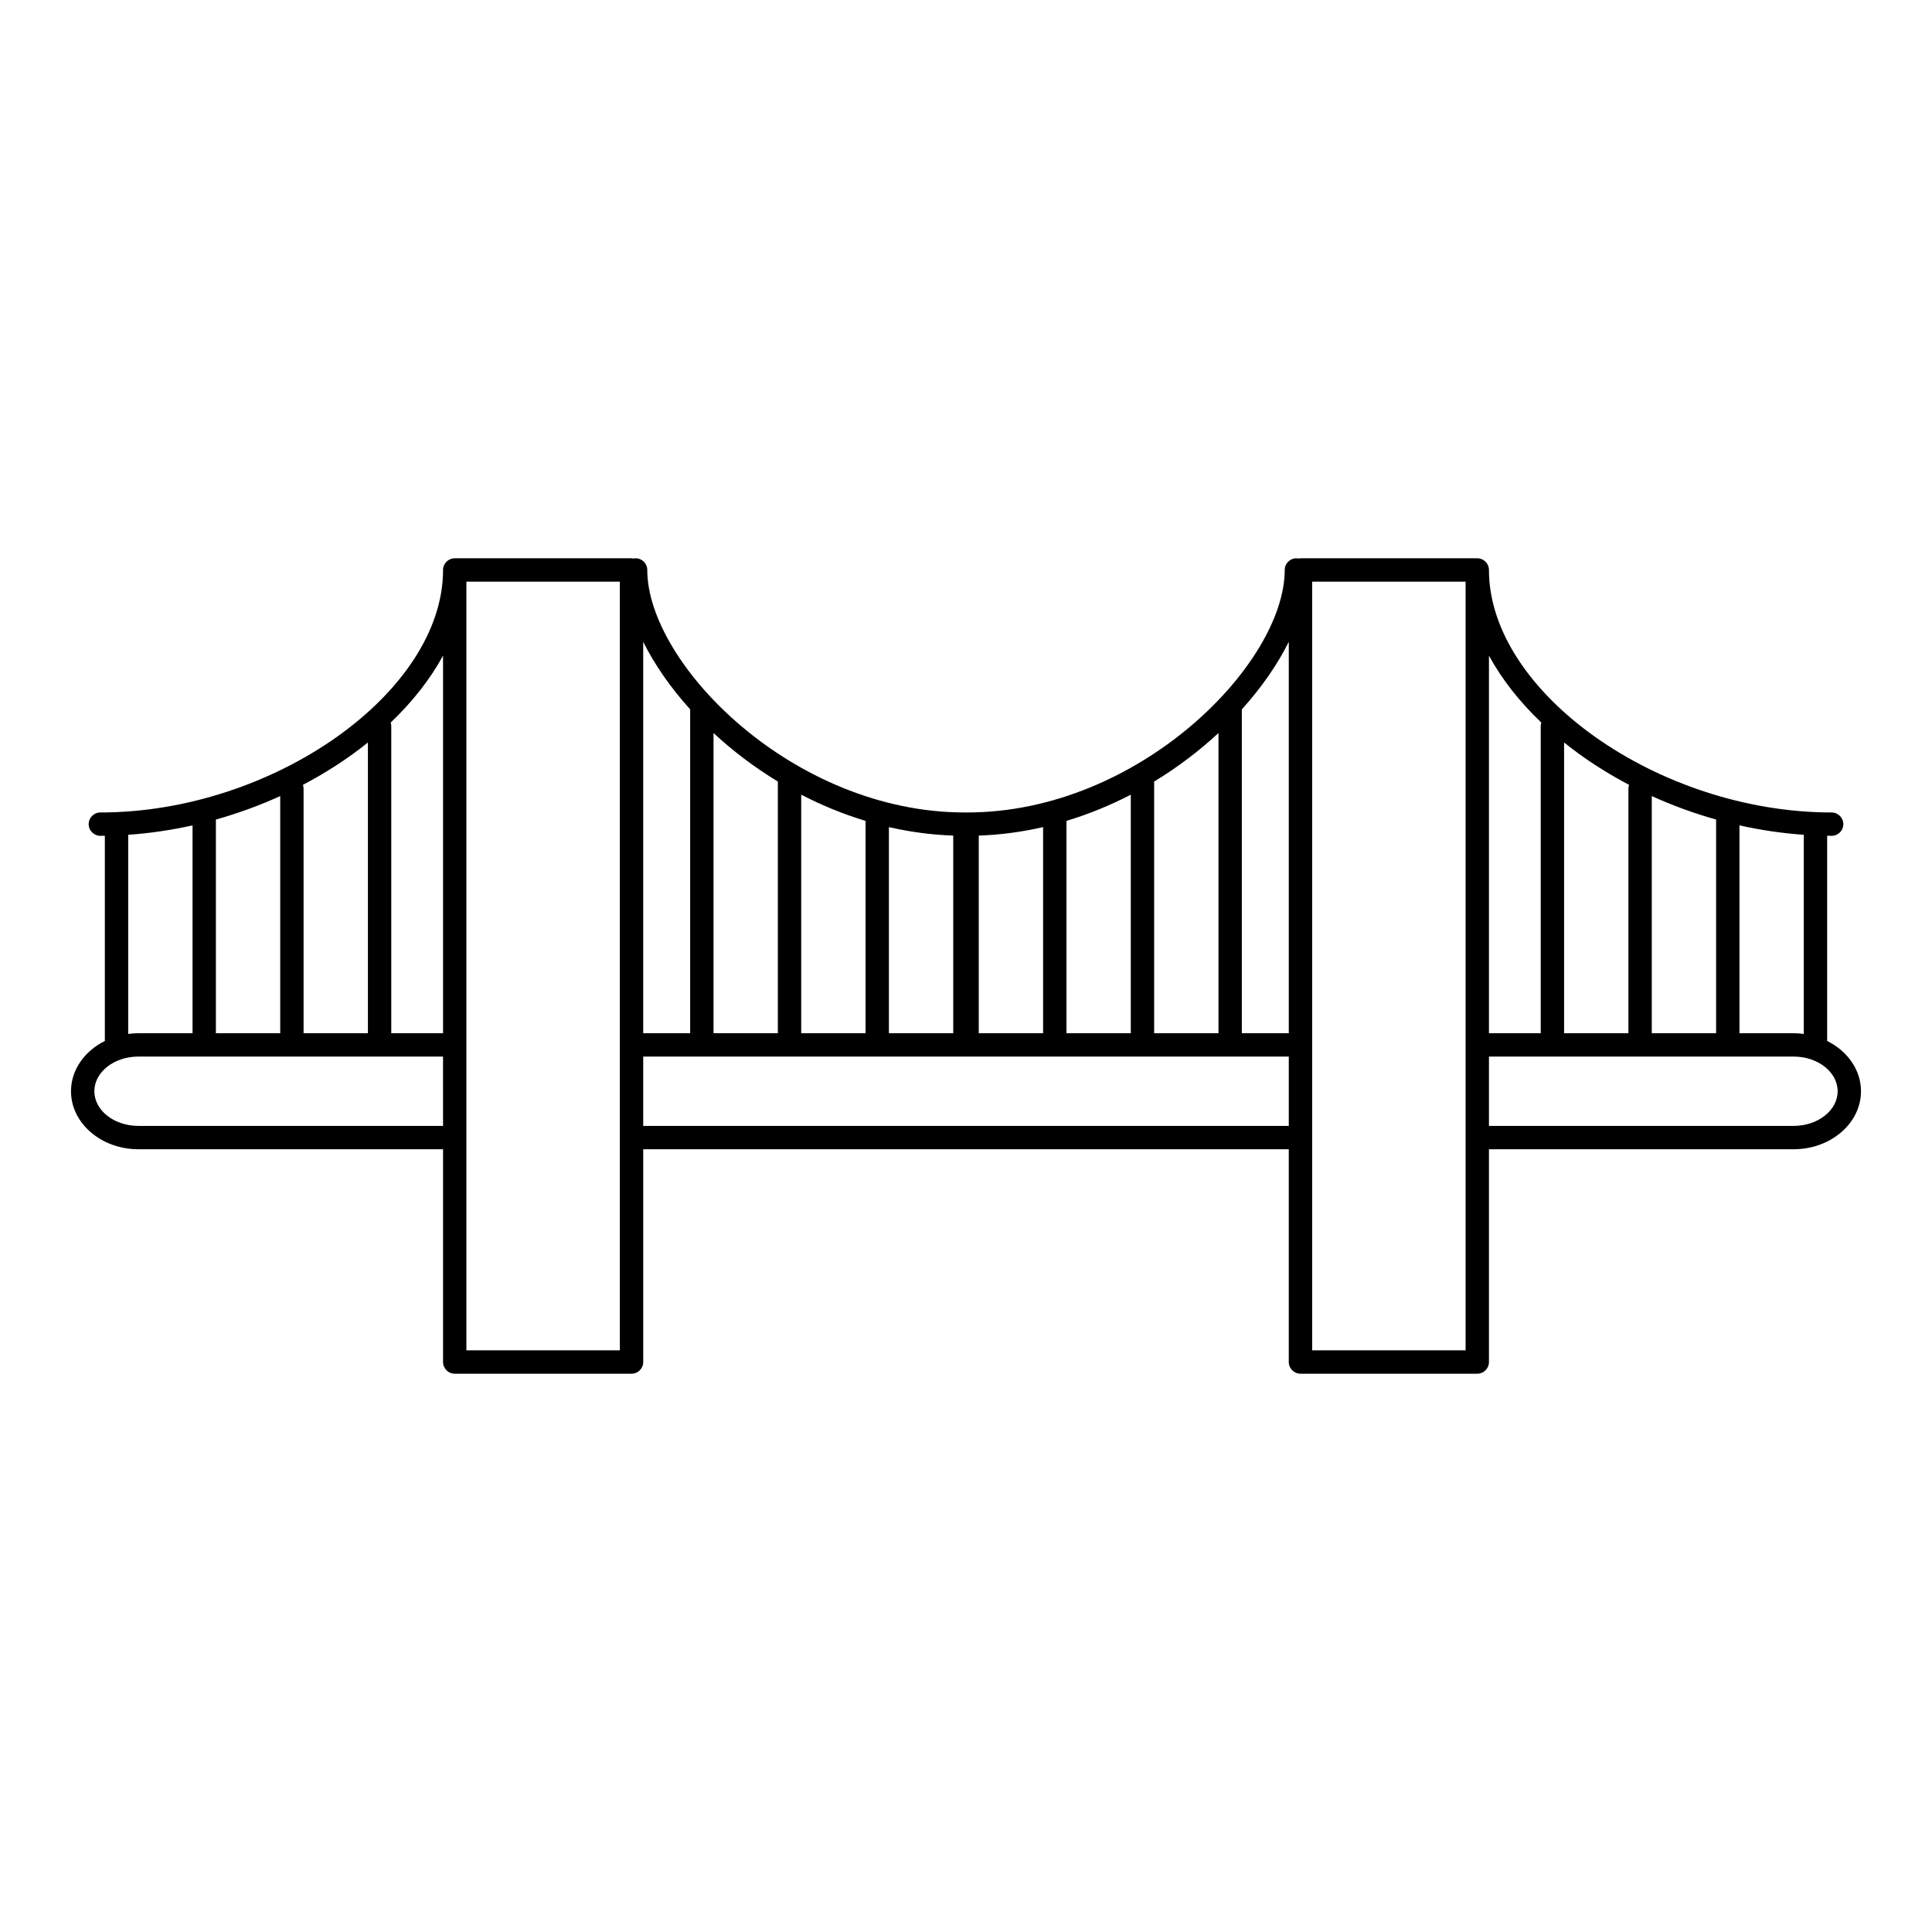 <?xml version="1.0" encoding="utf-8"?>
<!-- Generator: Adobe Illustrator 15.0.0, SVG Export Plug-In . SVG Version: 6.00 Build 0)  -->
<!DOCTYPE svg PUBLIC "-//W3C//DTD SVG 1.1//EN" "http://www.w3.org/Graphics/SVG/1.1/DTD/svg11.dtd">
<svg version="1.1" id="Capa_1" xmlns="http://www.w3.org/2000/svg" xmlns:xlink="http://www.w3.org/1999/xlink" x="0px" y="0px"
	 width="600px" height="600px" viewBox="0 0 600 600" enable-background="new 0 0 600 600" xml:space="preserve">
<path d="M567.44,323.281v-63.737c0.466,0.006,0.931,0.028,1.396,0.028c2.003,0,3.626-1.623,3.626-3.626
	c0-2.002-1.623-3.626-3.626-3.626c-53.712,0-106.429-37.303-106.429-75.311c0-2.003-1.623-3.626-3.626-3.626h-54.912
	c-0.216,0-0.425,0.027-0.63,0.065c-0.206-0.036-0.415-0.065-0.63-0.065c-2.003,0-3.626,1.624-3.626,3.626
	c0,29.052-45.147,75.311-98.647,75.311c-0.113,0-0.224-0.007-0.336-0.007c-0.113,0-0.226,0.007-0.337,0.007
	c-53.501,0-98.647-46.258-98.647-75.311c0-2.003-1.623-3.626-3.626-3.626c-0.216,0-0.425,0.028-0.629,0.065
	c-0.205-0.037-0.413-0.065-0.63-0.065h-54.912c-2.003,0-3.626,1.624-3.626,3.626c0,38.006-52.717,75.311-106.428,75.311
	c-2.003,0-3.626,1.624-3.626,3.626c0,2.003,1.623,3.626,3.626,3.626c0.465,0,0.931-0.024,1.397-0.028v63.737
	c-6.271,3.116-10.512,8.938-10.509,15.611c0,9.936,9.383,18.017,20.916,18.017h94.627v66.082c0,2.003,1.623,3.626,3.626,3.626
	h54.912c2.003,0,3.626-1.623,3.626-3.626V356.91H300h100.242v66.081c0,2.003,1.623,3.626,3.626,3.626h54.911
	c2.004,0,3.627-1.623,3.627-3.626V356.91h94.626c11.533,0,20.916-8.082,20.916-18.017
	C577.949,332.22,573.711,326.398,567.44,323.281z M109.498,234.218c1.641-1.186,3.224-2.402,4.76-3.636v90.292H94.281v-75.952
	c0-0.415-0.085-0.804-0.211-1.175C99.456,240.908,104.633,237.738,109.498,234.218z M87.026,247.228v73.646h-19.98v-66.224
	c0-0.043-0.01-0.083-0.013-0.125C73.873,252.603,80.578,250.161,87.026,247.228z M39.814,259.25
	c6.679-0.46,13.371-1.446,19.979-2.924v64.547H42.964c-1.072,0-2.119,0.093-3.149,0.227L39.814,259.25L39.814,259.25z
	 M137.591,349.657H42.964c-7.533,0-13.663-4.827-13.663-10.764c0-5.936,6.128-10.766,13.663-10.766h94.626V349.657z
	 M137.591,320.873H121.51v-95.409c0-0.374-0.074-0.728-0.177-1.066c6.848-6.537,12.323-13.553,16.258-20.787V320.873z
	 M192.502,419.364h-47.659V180.638h47.659V419.364z M358.431,242.718c7.347-4.459,14.059-9.575,19.979-15.069v93.225h-19.979
	V242.718z M331.198,254.933c6.994-2.114,13.682-4.876,19.98-8.137v74.08h-19.98V254.933z M303.965,259.501
	c6.843-0.239,13.524-1.154,19.979-2.639v64.011h-19.979V259.501z M276.057,256.862c6.455,1.485,13.136,2.398,19.979,2.639v61.372
	h-19.979V256.862L276.057,256.862z M248.823,246.795c6.298,3.261,12.985,6.023,19.979,8.137v65.941h-19.979V246.795z
	 M221.59,227.648c5.92,5.495,12.633,10.609,19.979,15.069v78.155H221.59V227.648L221.59,227.648z M199.755,199.32
	c3.502,7.035,8.446,14.182,14.582,20.981v100.572h-14.582V199.32z M400.245,349.657H300H199.754v-21.529H300h100.245V349.657z
	 M400.245,320.873h-14.583V220.301c6.137-6.799,11.08-13.946,14.582-20.981L400.245,320.873L400.245,320.873z M455.157,419.364
	h-47.659V180.638h47.659V419.364L455.157,419.364z M540.207,256.326c6.609,1.478,13.3,2.463,19.979,2.924v61.85
	c-1.033-0.132-2.08-0.227-3.15-0.227h-16.829V256.326z M512.975,247.228c6.447,2.935,13.152,5.375,19.993,7.297
	c-0.003,0.042-0.014,0.081-0.014,0.126v66.223h-19.979V247.228L512.975,247.228z M485.741,230.582
	c1.537,1.234,3.119,2.449,4.761,3.636c4.866,3.52,10.042,6.69,15.431,9.53c-0.125,0.371-0.212,0.76-0.212,1.175v75.954h-19.979
	L485.741,230.582L485.741,230.582z M462.409,203.612c3.936,7.233,9.41,14.25,16.258,20.787c-0.104,0.338-0.176,0.692-0.176,1.066
	v95.411h-16.082V203.612L462.409,203.612z M557.036,349.657h-94.627v-21.529h94.627c7.534,0,13.663,4.83,13.663,10.766
	C570.699,344.83,564.571,349.657,557.036,349.657z"/>
</svg>
